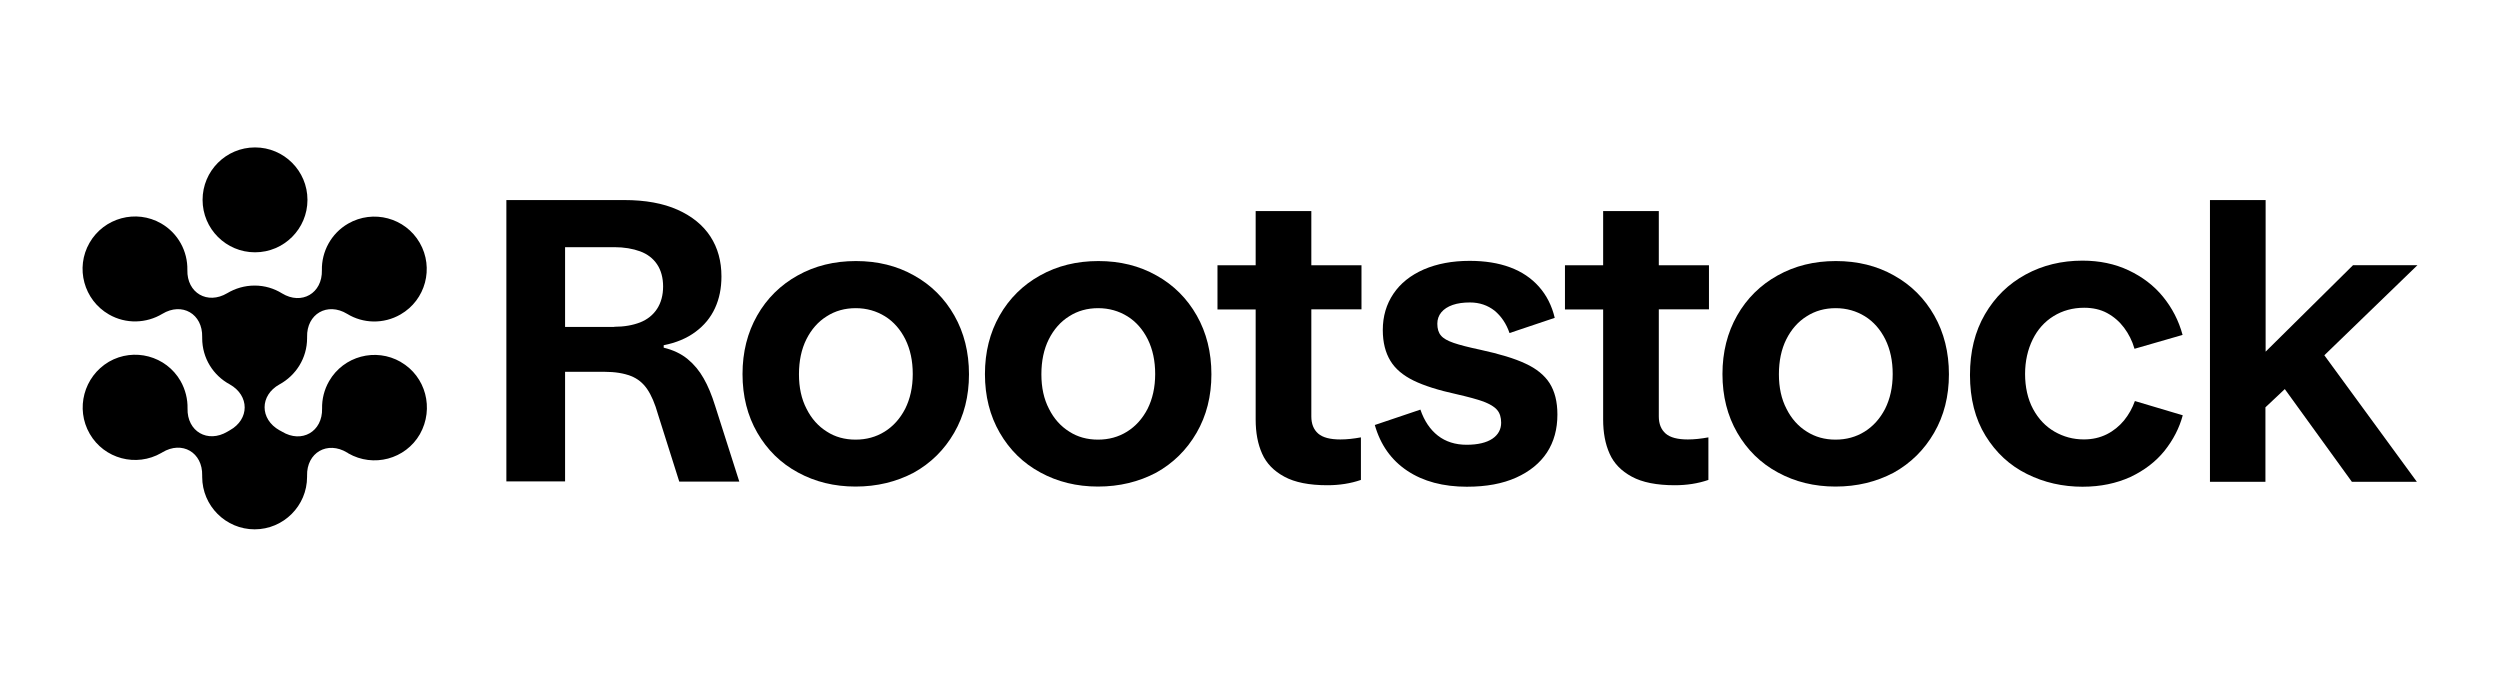 <?xml version="1.0" encoding="UTF-8"?><svg id="Layer_1" xmlns="http://www.w3.org/2000/svg" viewBox="0 0 1280 346.49"><defs><style>.cls-1{isolation:isolate;}</style></defs><g id="Layer_1-2"><g><g class="cls-1"><path d="M259.26,246.68V102.43h60.41c10.7,0,19.84,1.65,27.24,4.96,7.39,3.31,13.03,7.88,16.83,13.72,3.79,5.84,5.64,12.65,5.64,20.43,0,6.03-1.07,11.38-3.31,16.24-2.24,4.86-5.54,8.85-10.02,12.16-4.47,3.31-9.82,5.54-16.24,6.81v1.26c4.86,1.17,8.95,3.11,12.26,5.84,3.31,2.72,6.03,6.03,8.17,9.82,2.24,3.89,4.18,8.56,5.93,14.2l12.35,38.71h-30.74l-10.89-34.43c-1.56-5.54-3.4-9.82-5.54-12.94-2.14-3.11-4.86-5.35-8.37-6.71-3.5-1.36-7.98-2.14-13.62-2.14h-20.04v56.13h-30.06v.19Zm55.25-79.37c5.06,0,9.44-.78,13.23-2.24,3.7-1.46,6.61-3.79,8.66-6.91,2.04-3.11,3.11-7,3.11-11.48s-1.07-8.37-3.11-11.38c-2.04-3.02-4.96-5.25-8.66-6.61-3.7-1.36-8.17-2.14-13.23-2.14h-25.19v40.85h25.19v-.1Z"/></g><g class="cls-1"><path d="M438.05,249.12c-10.89,0-20.72-2.43-29.47-7.2-8.85-4.77-15.76-11.58-20.82-20.33-5.06-8.75-7.59-18.77-7.59-30.06s2.53-21.21,7.49-29.96c4.96-8.75,11.96-15.66,20.72-20.52,8.85-4.96,18.77-7.39,29.86-7.39s21.01,2.43,29.77,7.39c8.75,4.86,15.66,11.77,20.62,20.52,4.96,8.75,7.49,18.77,7.49,30.06s-2.53,21.21-7.59,29.96c-5.06,8.75-11.96,15.56-20.72,20.43-8.85,4.67-18.77,7.1-29.77,7.1Zm0-24.03c5.54,0,10.51-1.36,14.88-4.09,4.38-2.72,7.88-6.61,10.51-11.67,2.53-5.06,3.89-10.99,3.89-17.8s-1.26-12.65-3.79-17.8c-2.53-5.06-6.03-9.05-10.41-11.77-4.38-2.72-9.44-4.18-14.98-4.18s-10.51,1.36-14.88,4.18c-4.38,2.72-7.88,6.71-10.41,11.77-2.53,5.06-3.79,11.09-3.79,17.9s1.26,12.65,3.89,17.7c2.53,5.06,6.03,8.95,10.41,11.67,4.18,2.72,9.14,4.09,14.69,4.09Z"/></g><g class="cls-1"><path d="M562.17,249.12c-10.89,0-20.72-2.43-29.47-7.2-8.85-4.77-15.76-11.58-20.82-20.33-5.06-8.75-7.59-18.77-7.59-30.06s2.53-21.21,7.49-29.96c4.96-8.75,11.96-15.66,20.72-20.52,8.85-4.96,18.77-7.39,29.86-7.39s21.01,2.43,29.77,7.39c8.75,4.86,15.66,11.77,20.62,20.52,4.96,8.75,7.49,18.77,7.49,30.06s-2.53,21.21-7.59,29.96c-5.06,8.75-11.96,15.56-20.72,20.43-8.85,4.67-18.77,7.1-29.77,7.1Zm0-24.03c5.54,0,10.51-1.36,14.88-4.09,4.38-2.72,7.88-6.61,10.51-11.67,2.53-5.06,3.89-10.99,3.89-17.8s-1.26-12.65-3.79-17.8c-2.53-5.06-6.03-9.05-10.41-11.77-4.38-2.72-9.44-4.18-14.98-4.18s-10.51,1.36-14.88,4.18c-4.38,2.72-7.88,6.71-10.41,11.77-2.53,5.06-3.79,11.09-3.79,17.9s1.26,12.65,3.89,17.7c2.53,5.06,6.03,8.95,10.41,11.67,4.18,2.72,9.14,4.09,14.69,4.09Z"/></g><g class="cls-1"><path d="M679.57,248.44c-9.24,0-16.63-1.46-21.98-4.38-5.45-2.92-9.24-6.91-11.38-11.77-2.24-4.96-3.31-10.8-3.31-17.51v-56.32h-19.55v-22.66h19.55v-27.72h28.5v27.72h25.68v22.57h-25.68v54.86c0,3.79,1.17,6.71,3.5,8.75,2.33,2.04,6.13,3.02,11.38,3.02,3.31,0,6.81-.39,10.51-1.07v21.79c-5.35,1.85-11.09,2.72-17.22,2.72Z"/><path d="M751.17,249.21c-12.26,0-22.47-2.72-30.64-8.17-8.17-5.45-13.72-13.23-16.63-23.44l23.35-7.88c1.95,5.74,4.96,10.21,8.95,13.33,3.99,3.11,8.95,4.67,14.69,4.67s10.21-1.07,13.23-3.11c3.02-2.04,4.47-4.86,4.47-8.17,0-2.72-.68-4.96-2.04-6.52-1.36-1.65-3.7-3.02-6.91-4.28-3.21-1.17-7.88-2.43-13.81-3.79-9.34-2.04-16.73-4.38-22.08-7-5.35-2.63-9.34-5.93-11.87-10.12-2.53-4.18-3.89-9.34-3.89-15.76,0-7.1,1.85-13.23,5.45-18.58,3.6-5.35,8.75-9.44,15.56-12.45,6.81-2.92,14.59-4.38,23.44-4.38,7.78,0,14.69,1.07,20.72,3.31,6.03,2.24,10.89,5.54,14.79,9.92,3.89,4.38,6.61,9.73,8.07,15.95l-23.15,7.78c-1.65-4.86-4.28-8.66-7.68-11.48-3.5-2.72-7.68-4.18-12.55-4.18-3.4,0-6.32,.39-8.85,1.26-2.53,.88-4.47,2.14-5.84,3.79-1.36,1.65-2.04,3.6-2.04,5.84,0,2.53,.58,4.57,1.85,6.03,1.17,1.46,3.4,2.72,6.52,3.79,3.11,1.07,7.68,2.24,13.62,3.5,9.82,2.14,17.61,4.47,23.15,7.1,5.54,2.53,9.73,5.93,12.35,10.02,2.63,4.18,3.99,9.44,3.99,16.05,0,7.49-1.75,13.91-5.35,19.45-3.6,5.45-8.85,9.73-15.76,12.84-6.91,3.11-15.27,4.67-25.1,4.67Z"/></g><g class="cls-1"><path d="M857.48,248.44c-9.24,0-16.63-1.46-21.98-4.38-5.45-2.92-9.24-6.91-11.38-11.77-2.24-4.96-3.31-10.8-3.31-17.51v-56.32h-19.55v-22.66h19.55v-27.72h28.5v27.72h25.68v22.57h-25.68v54.86c0,3.79,1.17,6.71,3.5,8.75,2.33,2.04,6.13,3.02,11.38,3.02,3.31,0,6.81-.39,10.51-1.07v21.79c-5.35,1.85-11.09,2.72-17.22,2.72Z"/></g><g class="cls-1"><path d="M939.78,249.12c-10.89,0-20.72-2.43-29.47-7.2-8.85-4.77-15.76-11.58-20.82-20.33-5.06-8.75-7.59-18.77-7.59-30.06s2.53-21.21,7.49-29.96c4.96-8.75,11.96-15.66,20.72-20.52,8.85-4.96,18.77-7.39,29.86-7.39s21.01,2.43,29.77,7.39c8.75,4.86,15.66,11.77,20.62,20.52,4.96,8.75,7.49,18.77,7.49,30.06s-2.53,21.21-7.59,29.96c-5.06,8.75-11.96,15.56-20.72,20.43-8.85,4.67-18.68,7.1-29.77,7.1Zm0-24.03c5.54,0,10.51-1.36,14.88-4.09,4.38-2.72,7.88-6.61,10.51-11.67,2.53-5.06,3.89-10.99,3.89-17.8s-1.26-12.65-3.79-17.8c-2.53-5.06-6.03-9.05-10.41-11.77-4.38-2.72-9.44-4.18-14.98-4.18s-10.51,1.36-14.88,4.18c-4.38,2.72-7.88,6.71-10.41,11.77-2.53,5.06-3.79,11.09-3.79,17.9s1.26,12.65,3.89,17.7c2.53,5.06,6.03,8.95,10.41,11.67,4.28,2.72,9.14,4.09,14.69,4.09Z"/><path d="M1066.42,249.21c-10.31,0-19.84-2.14-28.6-6.52-8.85-4.38-15.86-10.89-21.21-19.55-5.35-8.66-7.98-19.07-7.98-31.13s2.53-22.28,7.68-31.13c5.16-8.85,12.06-15.56,20.82-20.33,8.75-4.77,18.48-7.1,29.08-7.1,8.75,0,16.63,1.65,23.64,4.96,7,3.31,12.94,7.78,17.61,13.52,4.67,5.74,8.07,12.26,10.02,19.55l-24.61,7.1c-1.17-4.09-3.02-7.68-5.35-10.8-2.33-3.11-5.25-5.64-8.66-7.49-3.4-1.85-7.39-2.72-11.77-2.72-5.84,0-11.09,1.46-15.66,4.28-4.57,2.82-8.17,6.81-10.7,11.96-2.53,5.16-3.89,11.09-3.89,17.7s1.36,12.84,4.09,17.9c2.72,5.06,6.42,8.95,10.99,11.58,4.57,2.63,9.53,3.99,14.98,3.99,4.38,0,8.27-.88,11.77-2.63,3.5-1.75,6.42-4.18,8.85-7.1,2.43-3.02,4.28-6.32,5.54-9.92l24.51,7.3c-1.75,6.52-4.86,12.55-9.34,18.19-4.47,5.54-10.31,10.02-17.51,13.42-7.1,3.21-15.17,4.96-24.32,4.96Z"/><path d="M1131.5,246.68V102.43h28.5v77.62l44.74-44.26h32.98l-47.66,46.11,47.37,64.78h-33.27l-34.34-47.47-9.92,9.34v38.13h-28.4Z"/></g><circle cx="130.57" cy="102.33" r="26.85"/><path d="M205.18,185.31c-12.84-7.39-29.28-3.02-36.67,9.82-2.53,4.38-3.7,9.24-3.6,14.01h0c.29,11.87-10.41,18-20.52,11.87-.39-.19-.78-.49-1.26-.68-10.21-5.74-10.21-17.9,0-23.54,8.37-4.57,14.1-13.42,14.1-23.64v-.58h0c-.29-11.87,10.41-18,20.52-11.87h0c8.07,4.96,18.58,5.35,27.33,.29,12.84-7.39,17.22-23.83,9.82-36.67-7.39-12.84-23.83-17.22-36.67-9.82-8.75,5.06-13.62,14.4-13.42,23.83h0c.29,11.87-10.41,18-20.43,11.87-4.09-2.53-8.85-3.99-14.01-3.99s-9.92,1.46-14.01,3.89c-10.12,6.03-20.72-.1-20.43-11.87h0c.19-9.53-4.67-18.77-13.42-23.83-12.84-7.39-29.28-2.92-36.67,9.92-7.39,12.84-2.92,29.28,9.92,36.67,8.75,5.06,19.26,4.57,27.33-.29h0c10.12-6.13,20.72,0,20.43,11.87h0v.58c0,10.21,5.64,19.07,14.1,23.64,10.21,5.74,10.21,17.9,0,23.54-.39,.19-.78,.49-1.17,.68-10.12,6.03-20.72-.1-20.43-11.87h0c.1-4.77-1.07-9.63-3.6-14.1-7.39-12.84-23.83-17.22-36.67-9.82-12.84,7.59-17.22,24.03-9.82,36.87,7.39,12.84,23.83,17.22,36.67,9.82,.19-.1,.29-.19,.49-.29h0c10.12-6.13,20.72,0,20.43,11.87h0v.68c0,14.79,12.06,26.85,26.85,26.85s26.85-12.06,26.85-26.85v-.58h0c-.29-11.87,10.41-18,20.52-11.87h0c.19,.1,.39,.19,.58,.39,12.84,7.39,29.28,3.02,36.67-9.82,7.39-13.13,3.02-29.57-9.82-36.96h0Z"/></g></g></svg>